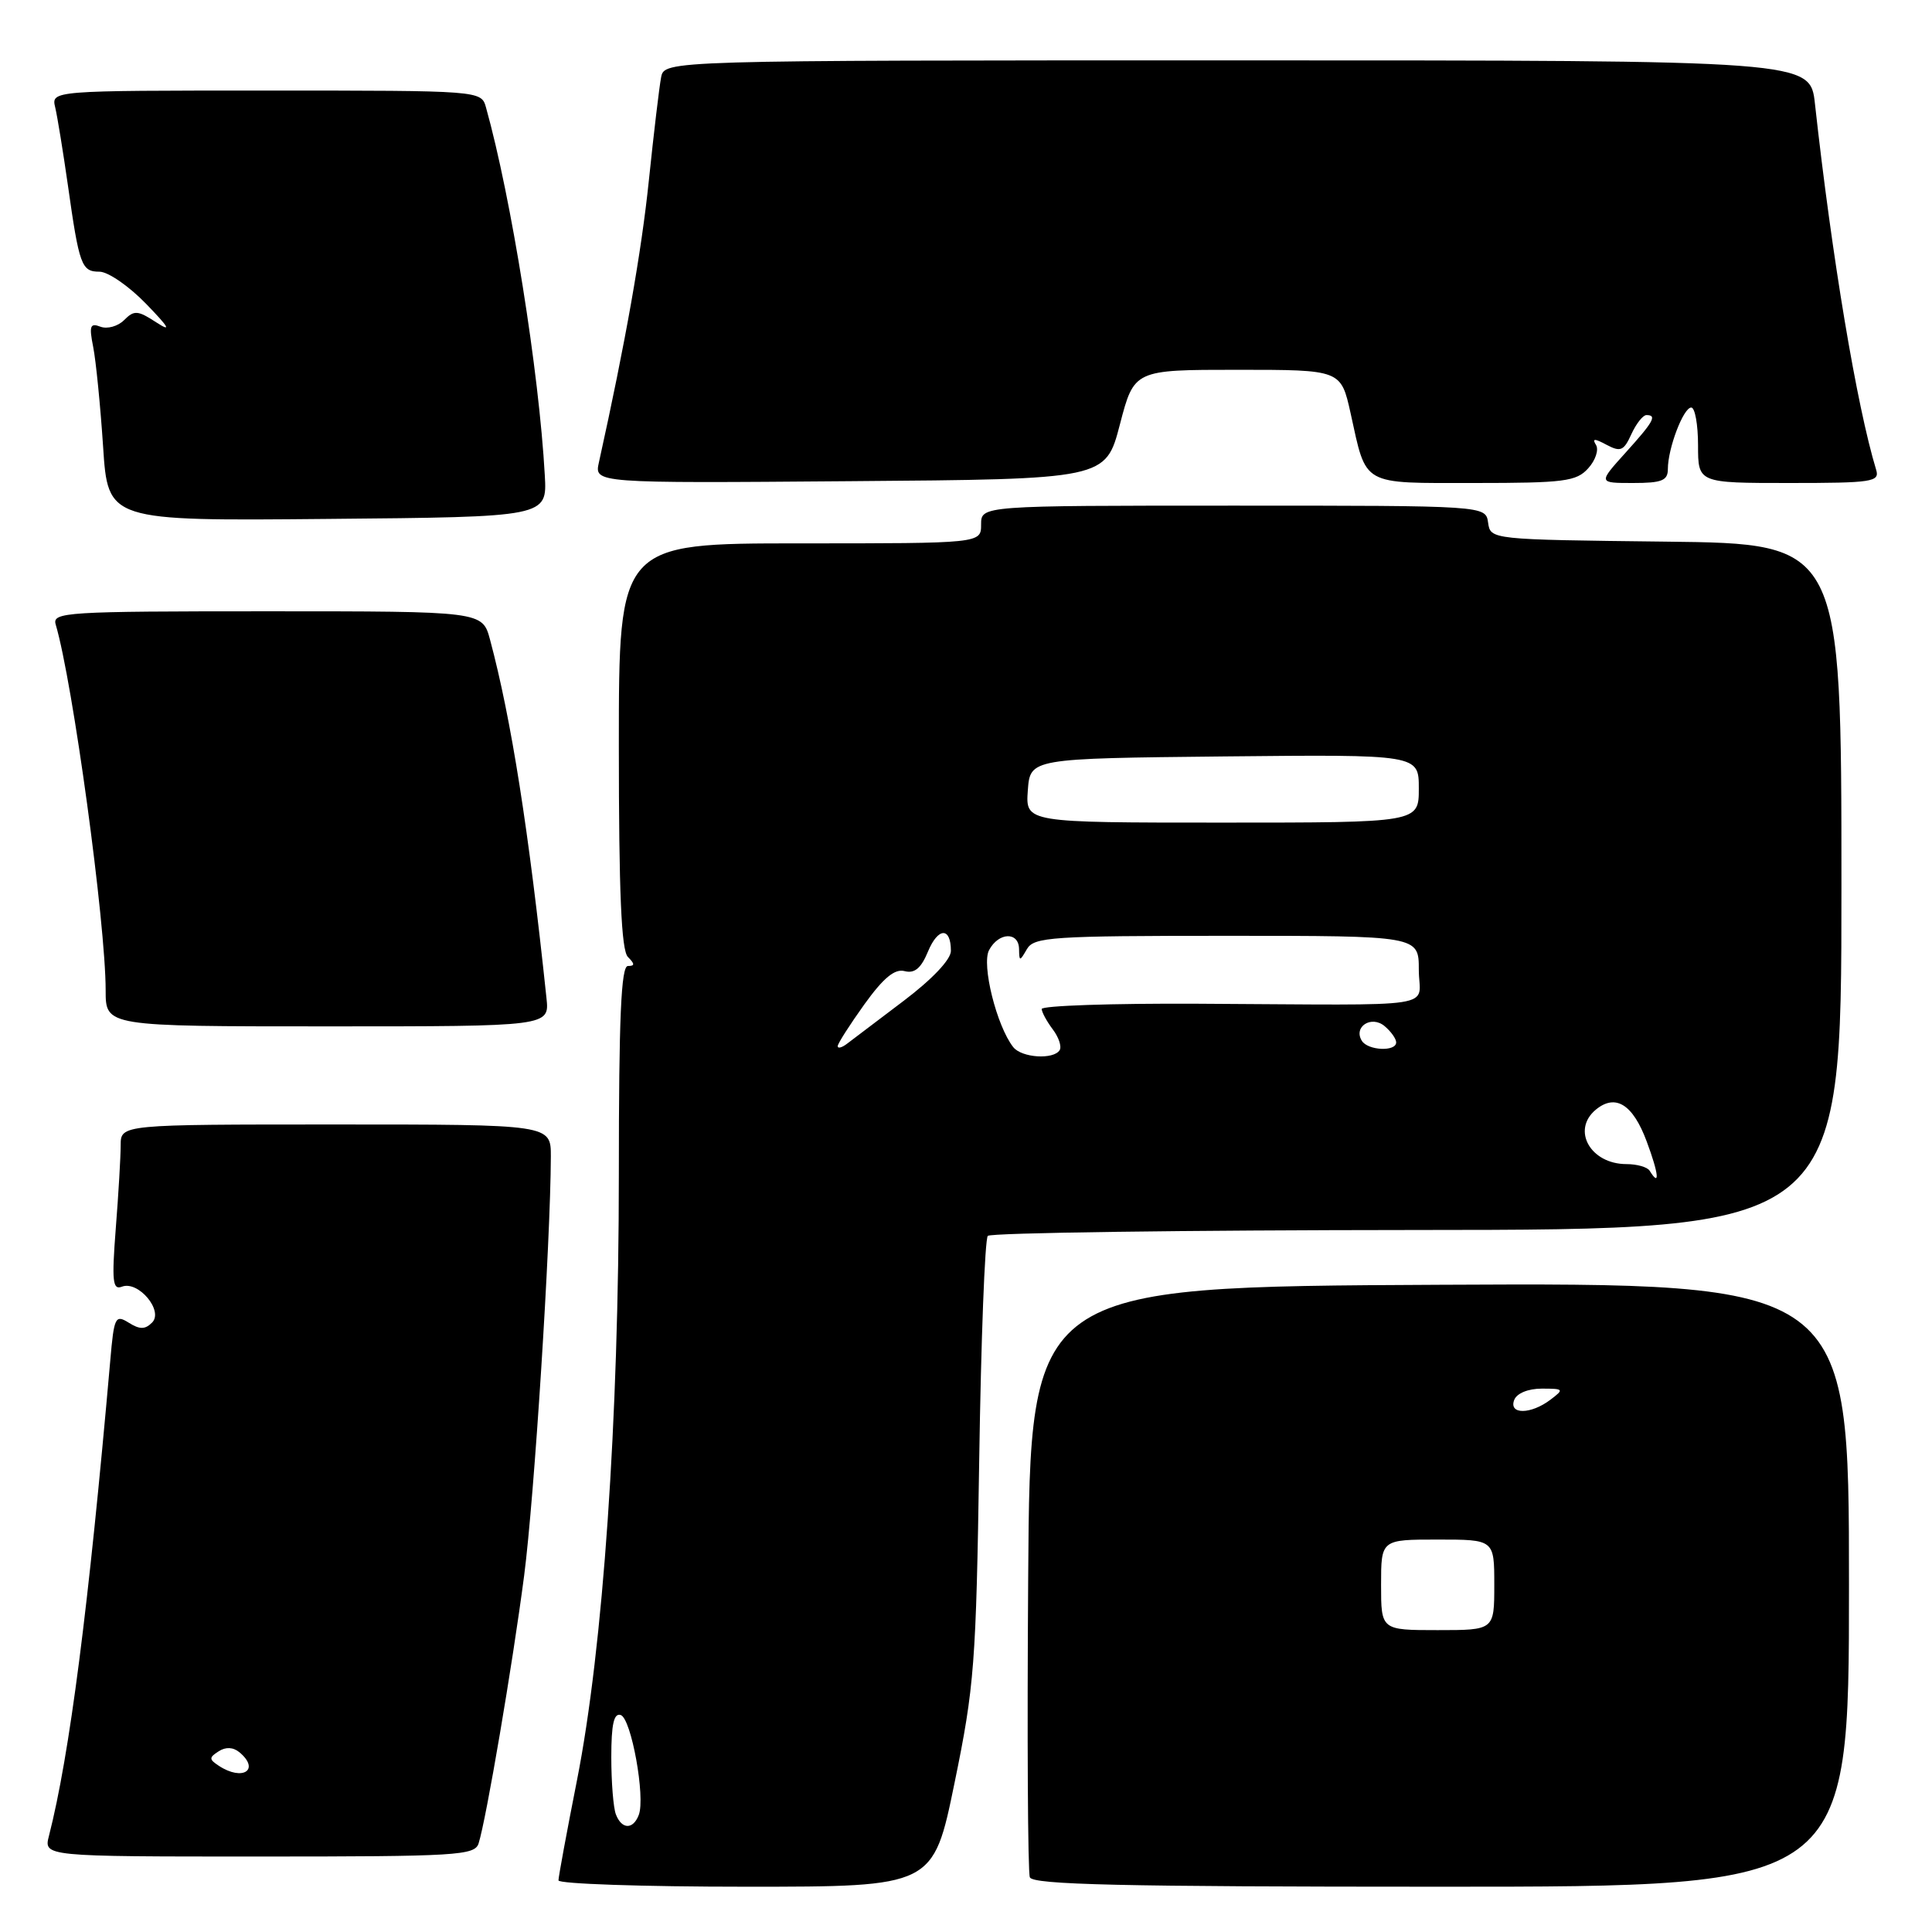 <?xml version="1.0" encoding="UTF-8" standalone="no"?>
<!DOCTYPE svg PUBLIC "-//W3C//DTD SVG 1.1//EN" "http://www.w3.org/Graphics/SVG/1.1/DTD/svg11.dtd" >
<svg xmlns="http://www.w3.org/2000/svg" xmlns:xlink="http://www.w3.org/1999/xlink" version="1.1" viewBox="0 0 256 256">
 <g >
 <path fill="currentColor"
d=" M 126.48 236.25 C 129.11 223.47 129.34 220.45 129.75 193.50 C 129.99 177.55 130.50 164.17 130.89 163.76 C 131.27 163.35 156.88 163.00 187.79 162.98 C 244.00 162.95 244.00 162.95 244.00 117.49 C 244.00 72.04 244.00 72.04 220.75 71.77 C 197.50 71.50 197.50 71.50 197.18 69.25 C 196.86 67.00 196.86 67.00 163.43 67.00 C 130.00 67.00 130.00 67.00 130.00 69.50 C 130.00 72.00 130.00 72.00 106.00 72.00 C 82.00 72.00 82.00 72.00 82.00 98.80 C 82.00 118.31 82.33 125.93 83.20 126.80 C 84.13 127.73 84.13 128.00 83.20 128.00 C 82.30 128.00 82.00 134.81 82.00 155.66 C 82.00 188.18 79.91 218.42 76.45 235.91 C 75.10 242.74 74.00 248.70 74.00 249.16 C 74.00 249.62 85.17 250.00 98.83 250.00 C 123.66 250.00 123.66 250.00 126.48 236.25 Z  M 245.00 209.99 C 245.00 169.98 245.00 169.98 190.75 170.24 C 136.50 170.50 136.50 170.50 136.24 209.00 C 136.09 230.17 136.19 248.06 136.46 248.75 C 136.83 249.73 148.60 250.00 190.97 250.00 C 245.00 250.00 245.00 250.00 245.00 209.99 Z  M 63.42 244.25 C 64.43 241.05 67.90 220.67 69.45 208.79 C 70.80 198.40 72.95 164.72 72.99 153.25 C 73.00 149.00 73.00 149.00 44.50 149.00 C 16.00 149.00 16.00 149.00 15.99 151.75 C 15.99 153.26 15.70 158.22 15.34 162.78 C 14.80 169.80 14.92 170.97 16.16 170.49 C 18.33 169.66 21.71 173.69 20.15 175.25 C 19.22 176.18 18.52 176.18 17.05 175.26 C 15.28 174.16 15.11 174.49 14.61 180.29 C 11.73 213.07 9.22 232.57 6.49 243.25 C 5.78 246.00 5.78 246.00 34.32 246.00 C 60.63 246.00 62.91 245.86 63.42 244.25 Z  M 72.41 132.25 C 70.07 110.03 67.75 95.28 64.93 84.75 C 63.92 81.00 63.92 81.00 35.39 81.00 C 8.69 81.00 6.90 81.11 7.38 82.75 C 9.65 90.41 14.00 122.31 14.00 131.24 C 14.00 136.00 14.00 136.00 43.40 136.00 C 72.81 136.00 72.81 136.00 72.41 132.25 Z  M 72.19 63.00 C 71.43 49.26 67.75 26.22 64.40 14.25 C 63.77 12.00 63.77 12.00 35.27 12.00 C 6.78 12.00 6.78 12.00 7.32 14.25 C 7.61 15.49 8.36 20.10 8.99 24.50 C 10.50 35.19 10.80 36.00 13.18 36.00 C 14.31 36.00 17.08 37.91 19.35 40.25 C 22.43 43.43 22.77 44.05 20.70 42.71 C 18.25 41.11 17.77 41.08 16.44 42.42 C 15.62 43.24 14.21 43.63 13.31 43.29 C 11.94 42.76 11.79 43.18 12.35 45.98 C 12.71 47.80 13.30 53.74 13.66 59.16 C 14.30 69.03 14.30 69.03 43.40 68.76 C 72.50 68.50 72.50 68.50 72.19 63.00 Z  M 148.39 56.25 C 150.28 49.00 150.28 49.00 163.98 49.00 C 177.68 49.00 177.68 49.00 178.96 54.75 C 181.11 64.49 180.25 64.00 195.38 64.00 C 207.28 64.00 208.88 63.79 210.44 62.06 C 211.41 61.00 211.87 59.60 211.48 58.96 C 210.93 58.08 211.28 58.08 212.88 58.94 C 214.73 59.92 215.16 59.74 216.16 57.54 C 216.80 56.14 217.70 55.00 218.16 55.00 C 219.60 55.00 219.12 55.86 215.38 60.00 C 211.77 64.00 211.77 64.00 216.38 64.00 C 220.21 64.00 221.00 63.68 221.00 62.15 C 221.00 59.41 223.06 54.00 224.10 54.00 C 224.59 54.00 225.00 56.25 225.00 59.00 C 225.00 64.00 225.00 64.00 237.07 64.00 C 248.10 64.00 249.09 63.85 248.60 62.25 C 246.03 53.80 242.73 34.06 240.49 13.75 C 239.86 8.00 239.86 8.00 163.95 8.00 C 88.04 8.00 88.04 8.00 87.60 10.25 C 87.36 11.49 86.63 17.62 85.98 23.88 C 85.00 33.37 82.88 45.35 79.36 61.26 C 78.74 64.03 78.74 64.03 112.62 63.76 C 146.50 63.50 146.50 63.50 148.39 56.25 Z  M 81.61 240.42 C 81.27 239.55 81.00 236.14 81.00 232.83 C 81.00 228.48 81.34 226.95 82.25 227.25 C 83.65 227.71 85.54 238.15 84.64 240.49 C 83.89 242.46 82.38 242.42 81.61 240.42 Z  M 218.58 155.12 C 218.28 154.64 216.90 154.25 215.52 154.25 C 210.75 154.25 208.20 149.74 211.45 147.04 C 214.06 144.88 216.37 146.32 218.20 151.26 C 219.80 155.55 219.98 157.39 218.58 155.12 Z  M 134.26 138.75 C 132.06 135.95 130.03 127.80 131.06 125.89 C 132.33 123.51 134.99 123.42 135.03 125.75 C 135.06 127.42 135.11 127.42 136.08 125.75 C 137.01 124.16 139.37 124.00 162.55 124.00 C 188.00 124.00 188.00 124.00 188.00 128.50 C 188.00 133.74 191.72 133.17 158.75 133.00 C 147.34 132.94 138.01 133.26 138.03 133.70 C 138.05 134.14 138.71 135.35 139.50 136.40 C 140.29 137.44 140.70 138.68 140.41 139.15 C 139.61 140.44 135.38 140.17 134.26 138.75 Z  M 111.00 138.62 C 111.00 138.28 112.59 135.80 114.52 133.10 C 117.06 129.57 118.56 128.33 119.87 128.68 C 121.19 129.02 122.05 128.30 122.96 126.09 C 124.30 122.86 126.00 122.81 126.00 126.00 C 126.00 127.14 123.53 129.75 119.75 132.61 C 116.31 135.21 112.94 137.77 112.25 138.29 C 111.56 138.82 111.00 138.97 111.00 138.62 Z  M 180.45 137.91 C 179.30 136.06 181.70 134.50 183.46 135.96 C 184.31 136.67 185.00 137.64 185.00 138.12 C 185.00 139.38 181.25 139.21 180.45 137.91 Z  M 136.19 104.75 C 136.50 100.50 136.50 100.50 162.25 100.23 C 188.00 99.97 188.00 99.97 188.00 104.48 C 188.00 109.00 188.00 109.00 161.94 109.00 C 135.89 109.00 135.89 109.00 136.19 104.75 Z  M 183.00 210.00 C 183.00 204.00 183.00 204.00 190.50 204.00 C 198.00 204.00 198.00 204.00 198.00 210.00 C 198.00 216.00 198.00 216.00 190.50 216.00 C 183.00 216.00 183.00 216.00 183.00 210.00 Z  M 200.64 185.50 C 200.98 184.62 202.48 184.00 204.30 184.00 C 207.22 184.00 207.28 184.08 205.44 185.47 C 202.84 187.44 199.89 187.46 200.64 185.50 Z  M 29.00 233.98 C 27.69 233.12 27.68 232.88 28.97 232.06 C 29.91 231.45 30.89 231.50 31.72 232.18 C 34.51 234.50 32.17 236.06 29.00 233.98 Z "/>
</g>
</svg>